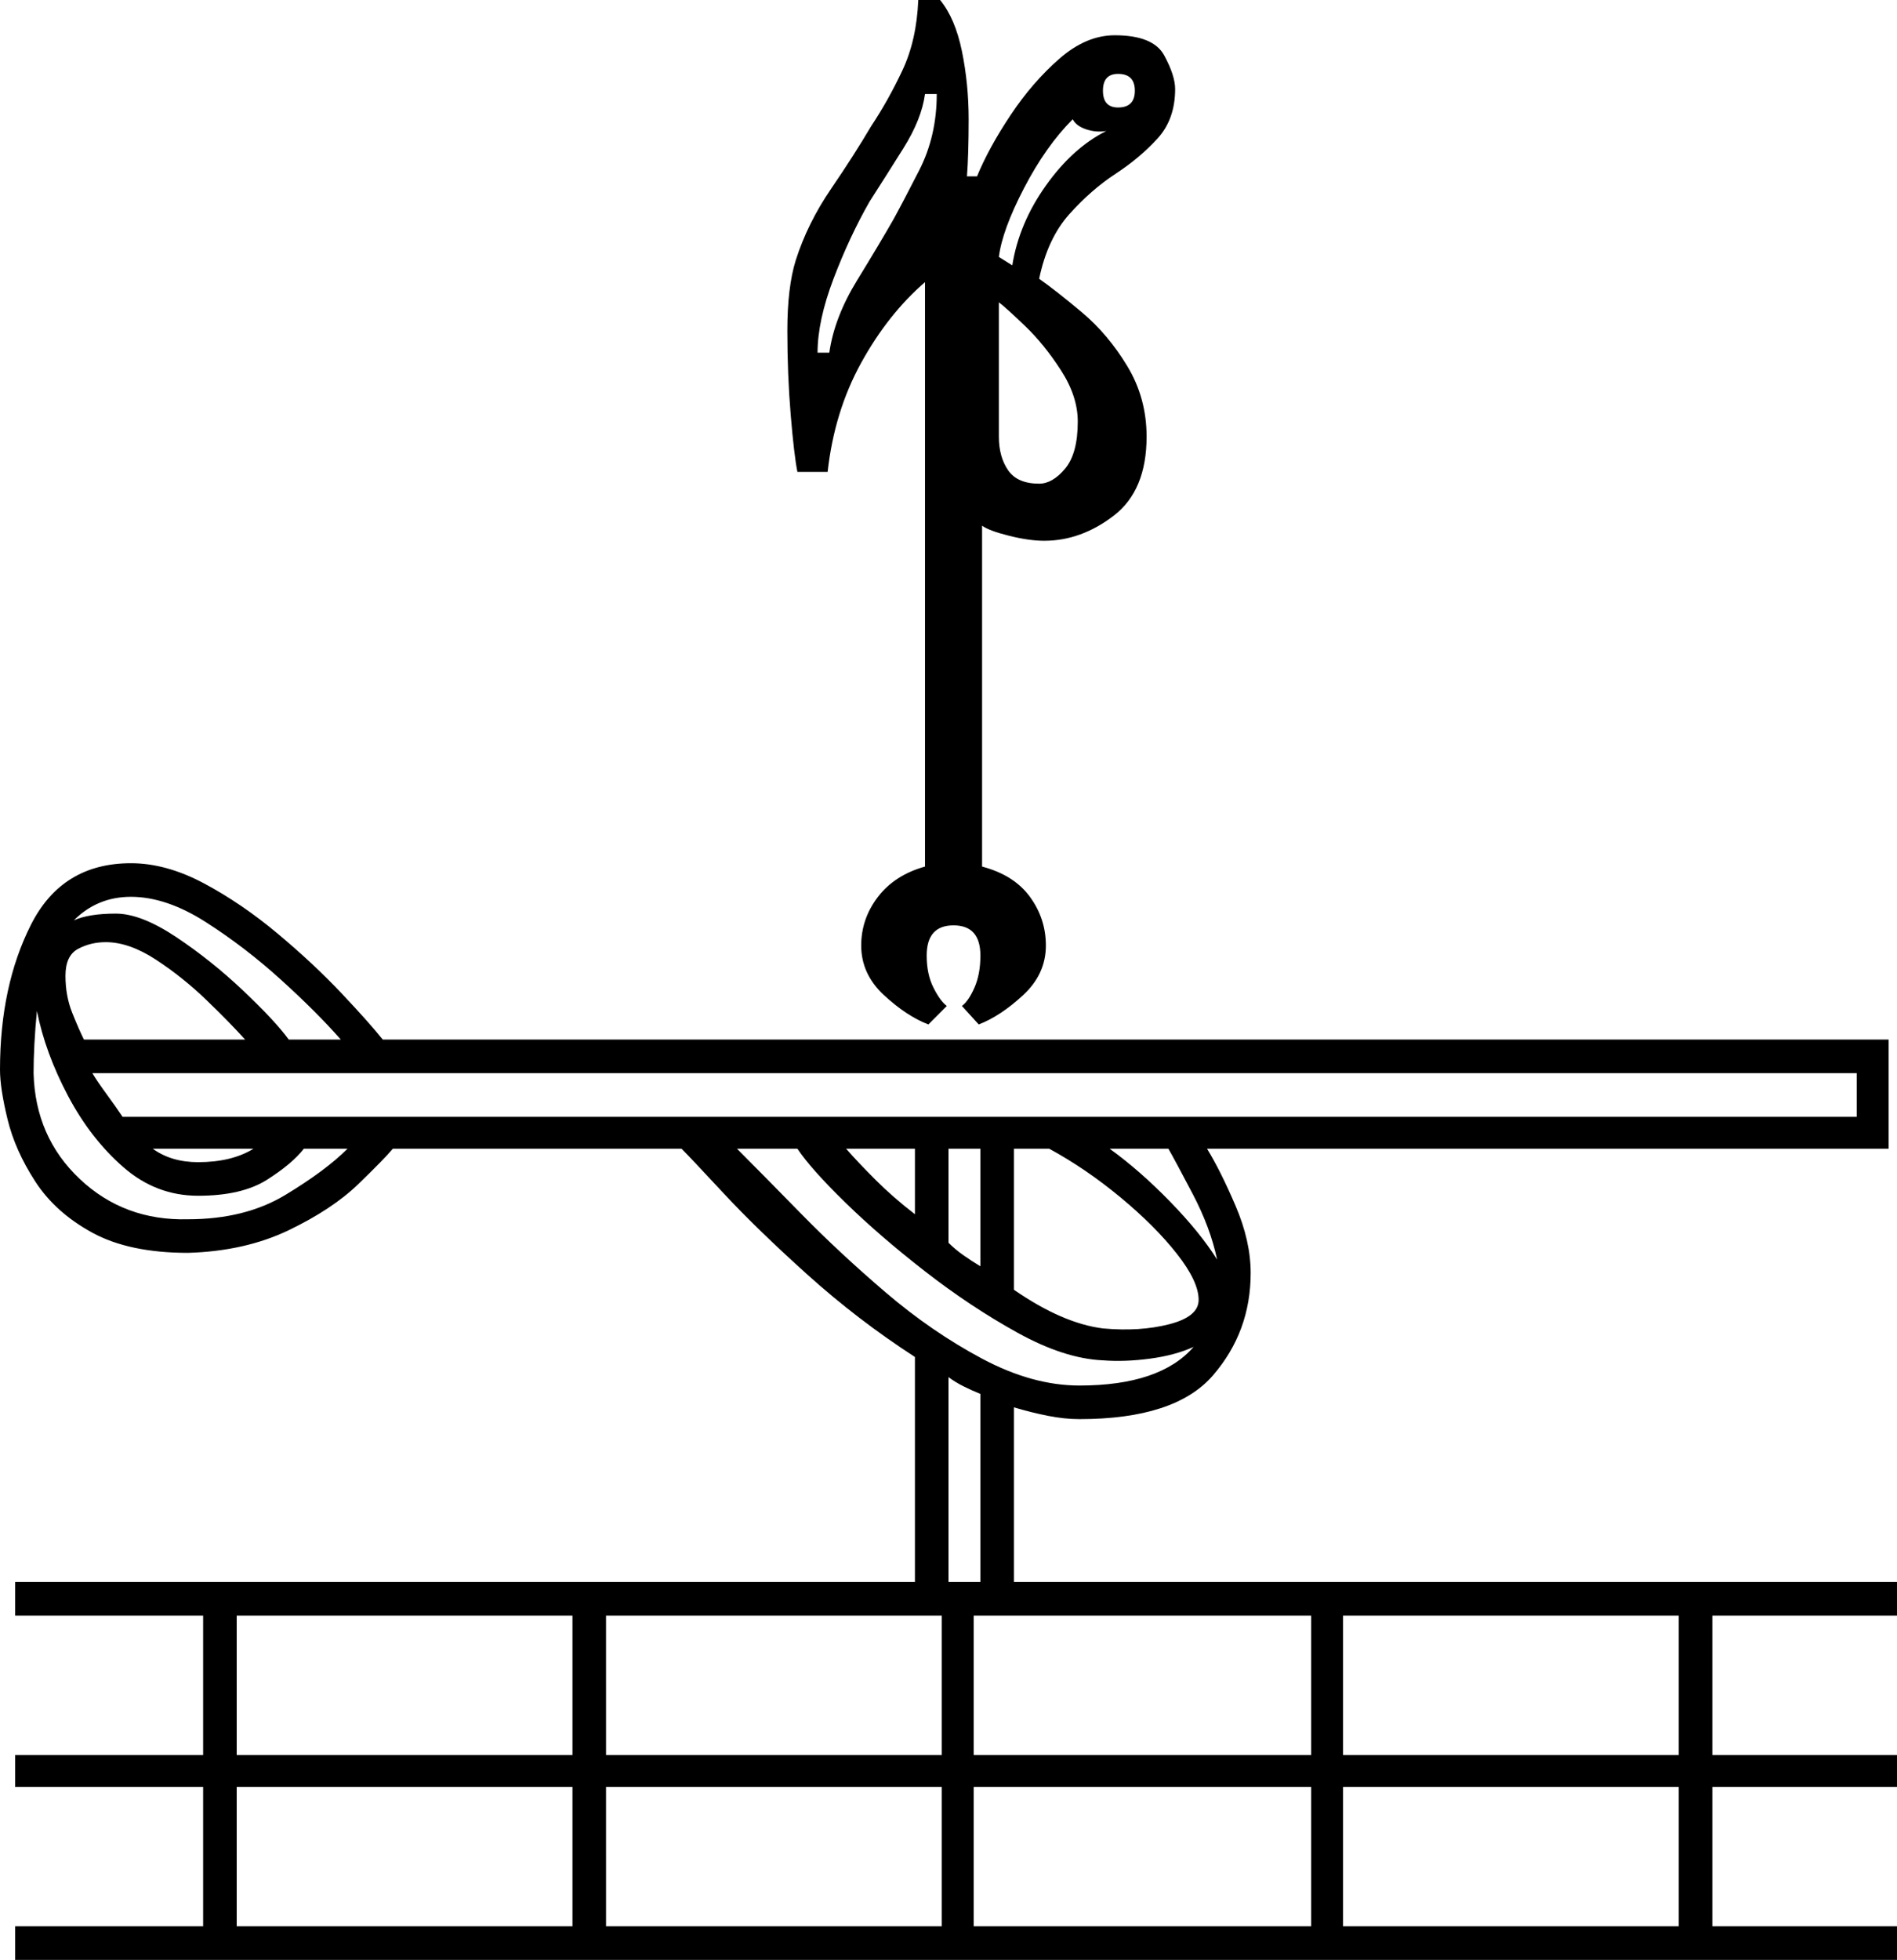 <svg xmlns="http://www.w3.org/2000/svg" viewBox="-10 0 1130 1167"><path d="M543 610q-13-5-26.5-17.5T503 563q0-16 10-29t28-18V168q-22 19-38 48t-20 65h-18q-2-10-4-34t-2-50q0-26 5-42 7-22 21-42.5T509 75q10-15 18.5-33T537 0h13q9 11 13 30.5t4 40.5q0 21-1 34h6q7-17 20-36.5T621 35q16-14 33-14 23 0 29.5 12t6.5 20q0 18-10.5 29.5t-25 21q-14.5 9.5-27.5 24T609 166q10 7 25.5 20t27 32q11.5 19 11.5 42 0 32-19.5 47T612 322q-9 0-21-3t-16-6v203q19 5 28.5 18t9.5 29q0 17-13.5 29.5T573 610l-10-11q4-3 7.5-11t3.5-19q0-18-16-18t-16 18q0 11 4 19t8 11zM656 64q10 0 10-10t-10-10q-9 0-9 10t9 10zM477 210h7q3-21 16.5-43t21.5-36q5-9 15.5-29.5T548 56h-7q-2 15-13 32.5T508 120q-12 21-21.5 46t-9.5 44zm116-52q4-25 20-47.5T649 78q-6 1-12-1t-8-6q-16 16-29 41t-15 41zm16 130q8 0 15.5-9t7.5-28q0-15-10-30.5T600.5 194Q589 183 585 180v80q0 12 5.5 20t18.5 8zM-1 1167v-20h112v-83H-1v-19h112v-83H-1v-20h536V808q-34-22-64-49t-50-48.5Q401 689 396 684H224q-5 6-20.5 21T162 732.5Q136 745 102 746q-35 0-57-12t-34-30.5q-12-18.5-16.5-37T-10 637q0-50 18.5-86.5T68 514q21 0 43.5 12t44 30q21.5 18 38 35.5T218 619h897v65H709q8 13 17 34t9 40q0 35-22.5 61T633 845q-9 0-19-2t-20-5v104h526v20h-110v83h110v19h-110v83h110v20zm163-548h31q-14-16-35.5-35.5t-45-34.5Q89 534 68 534q-20 0-34 14 9-4 25-4 15 0 36 14t40 32q19 18 27 29zm-122 0h96q-9-10-23-23.5t-30-24Q67 561 53 561q-9 0-16.5 4T29 581q0 12 4 22t7 16zm62 107q34 0 58-14.5t37-27.5h-26q-7 9-22 18.5t-41 9.5q-25 0-44.5-17t-33-42.5Q17 627 12 602q-1 10-1.5 19.5T10 639q1 38 27.5 63t64.5 24zm-39-61h1033v-26H45q3 5 8.5 12.5T63 665zm584 126q22 2 39.5-2.5T704 774q0-11-13-27.5T657.5 713Q637 696 615 684h-21v84q29 20 53 23zm-539-99q20 0 33-8H81q11 8 27 8zm607 58q-4-19-14.5-39T686 684h-35q18 13 36 31.5t28 34.5zm-141 4v-70h-19v56q4 4 9 7.5t10 6.5zm-39-31v-39h-41q7 8 17.5 18.5T535 723zm98 102q48 0 68-23-11 5-26 7t-28 1q-23-1-51-16.5T541 757q-27-21-47.5-41T465 684h-36q15 15 38 38.5t50.5 47Q545 793 575 809t58 16zm-78 117h19V830q-5-2-10-4.5t-9-5.5zm235 103h200v-83H790zm-439 0h200v-83H351zm219 0h201v-83H570zm-439 0h200v-83H131zm659 102h200v-83H790zm-439 0h200v-83H351zm-220 0h200v-83H131zm439 0h201v-83H570z" fill="currentColor"/></svg>